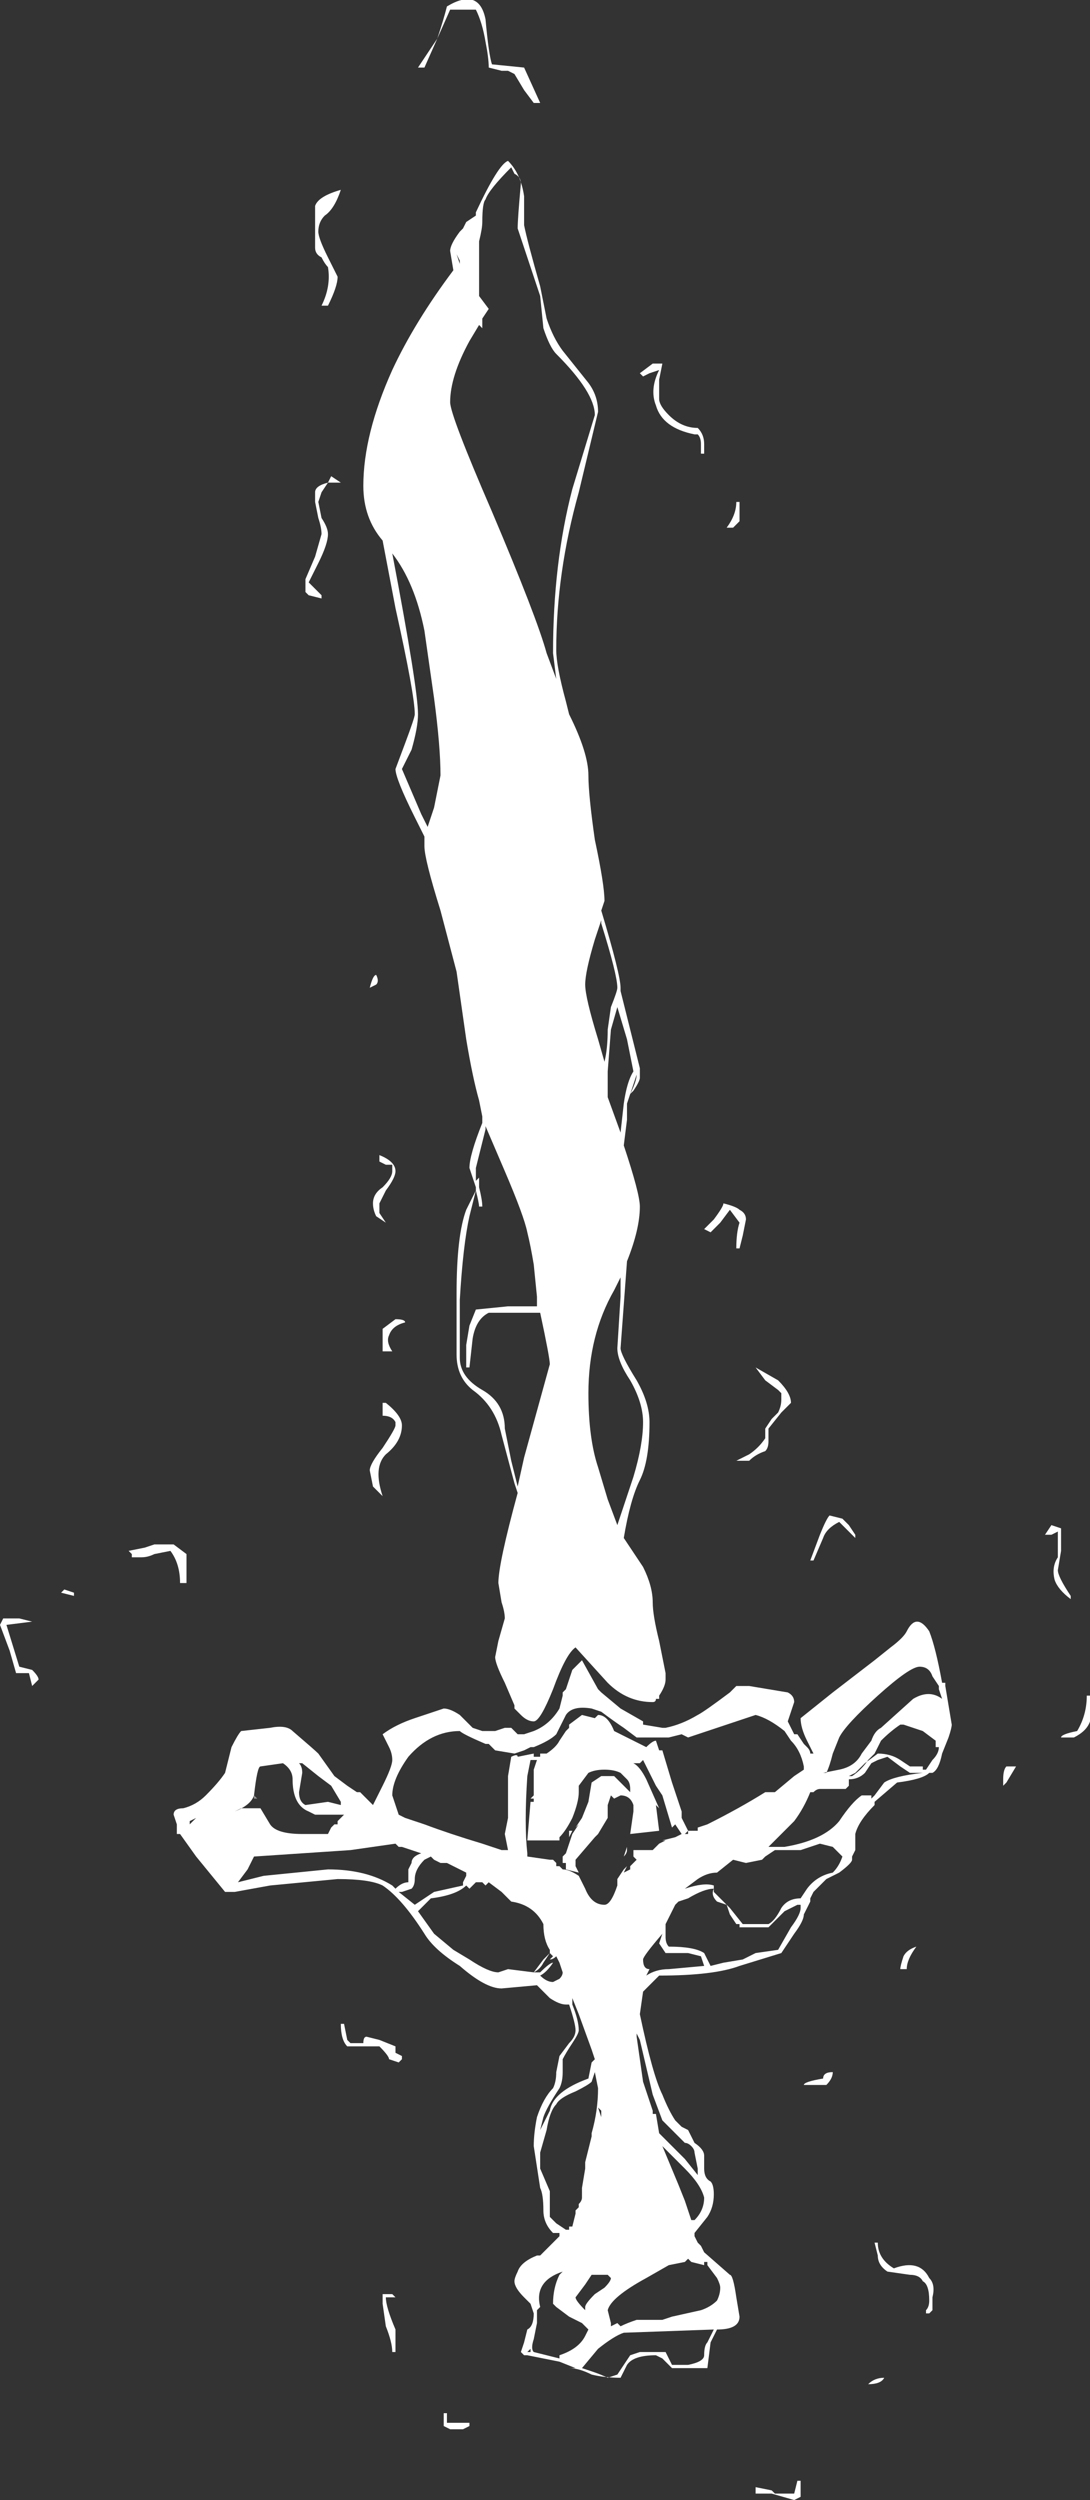 <?xml version="1.0" encoding="UTF-8" standalone="no"?>
<svg xmlns:ffdec="https://www.free-decompiler.com/flash" xmlns:xlink="http://www.w3.org/1999/xlink" ffdec:objectType="shape" height="38.85px" width="16.95px" xmlns="http://www.w3.org/2000/svg">
  <rect width="100%" height="100%" fill="#333333" stroke="none"/>
  <g transform="matrix(1.0, 0.0, 0.0, 1.0, 18.2, 31.6)">
    <path d="M-14.25 -3.65 L-14.25 -3.7 -14.2 -3.65 -14.25 -3.65" fill="#ffffff" fill-opacity="0.502" fill-rule="evenodd" stroke="none"/>
    <path d="M-11.7 -30.55 L-11.4 -31.0 Q-11.3 -31.3 -11.25 -31.5 -10.75 -31.8 -10.65 -31.3 -10.6 -30.75 -10.55 -30.6 L-10.05 -30.55 -9.8 -30.0 -9.9 -30.0 -10.05 -30.2 -10.2 -30.45 -10.3 -30.5 -10.4 -30.5 -10.6 -30.55 Q-10.6 -30.7 -10.65 -30.95 -10.7 -31.25 -10.8 -31.45 L-11.2 -31.45 -11.6 -30.55 -11.7 -30.55 M-12.9 -28.65 Q-13.0 -28.35 -13.15 -28.25 -13.25 -28.15 -13.25 -28.0 -13.25 -27.9 -13.1 -27.6 L-12.95 -27.3 Q-12.95 -27.15 -13.1 -26.85 L-13.2 -26.85 Q-13.05 -27.15 -13.1 -27.45 -13.15 -27.5 -13.2 -27.6 -13.3 -27.65 -13.3 -27.75 L-13.3 -28.0 Q-13.3 -28.35 -13.3 -28.4 -13.25 -28.55 -12.9 -28.65 M-10.25 -29.0 Q-10.6 -28.65 -10.65 -28.5 -10.7 -28.45 -10.7 -28.15 -10.7 -28.05 -10.75 -27.85 L-10.75 -27.0 -10.6 -26.8 -10.7 -26.65 -10.7 -26.5 -10.75 -26.55 -10.9 -26.3 Q-11.2 -25.75 -11.2 -25.35 -11.2 -25.15 -10.55 -23.65 -9.85 -22.0 -9.7 -21.45 L-9.55 -21.05 -9.6 -21.45 Q-9.6 -22.85 -9.3 -24.0 L-8.95 -25.15 Q-8.95 -25.5 -9.55 -26.1 -9.65 -26.2 -9.75 -26.5 L-9.8 -27.0 -10.15 -28.05 Q-10.15 -28.2 -10.1 -28.75 -10.1 -28.85 -10.2 -28.9 L-10.25 -29.0 M-10.05 -28.55 L-10.05 -28.1 Q-10.0 -27.85 -9.8 -27.15 L-9.7 -26.65 Q-9.6 -26.35 -9.45 -26.15 L-9.05 -25.65 Q-8.9 -25.45 -8.9 -25.2 L-9.2 -23.95 Q-9.55 -22.7 -9.55 -21.5 -9.55 -21.25 -9.4 -20.7 L-9.35 -20.5 Q-9.05 -19.9 -9.05 -19.55 -9.05 -19.25 -8.95 -18.55 -8.8 -17.85 -8.8 -17.6 L-8.85 -17.45 Q-8.55 -16.45 -8.55 -16.25 L-8.55 -16.2 -8.25 -15.0 -8.25 -14.85 Q-8.25 -14.8 -8.35 -14.65 L-8.4 -14.6 Q-8.3 -14.8 -8.3 -14.9 L-8.45 -14.45 -8.45 -14.2 -8.5 -13.8 Q-8.25 -13.05 -8.25 -12.85 -8.25 -12.5 -8.45 -12.0 L-8.55 -10.65 Q-8.55 -10.55 -8.3 -10.15 -8.1 -9.8 -8.1 -9.5 -8.1 -8.9 -8.25 -8.6 -8.4 -8.3 -8.5 -7.7 L-8.2 -7.25 Q-8.05 -6.95 -8.05 -6.7 -8.05 -6.5 -7.95 -6.1 L-7.85 -5.6 -7.85 -5.5 Q-7.85 -5.4 -7.95 -5.25 L-7.95 -5.2 -8.0 -5.2 Q-8.0 -5.15 -8.05 -5.15 -8.45 -5.15 -8.75 -5.45 L-9.25 -6.0 Q-9.4 -5.9 -9.6 -5.35 -9.8 -4.85 -9.9 -4.85 -10.0 -4.85 -10.1 -4.95 L-10.2 -5.05 -10.2 -5.1 -10.35 -5.45 Q-10.5 -5.75 -10.5 -5.85 L-10.45 -6.1 -10.35 -6.45 Q-10.35 -6.55 -10.4 -6.7 L-10.45 -7.0 Q-10.45 -7.3 -10.15 -8.4 L-10.2 -8.55 -10.4 -9.3 Q-10.5 -9.75 -10.85 -10.0 -11.1 -10.2 -11.1 -10.55 L-11.1 -11.5 Q-11.1 -12.4 -10.95 -12.8 L-10.8 -13.1 -10.8 -13.15 -10.9 -13.45 Q-10.9 -13.65 -10.7 -14.15 L-10.7 -14.25 -10.75 -14.5 Q-10.85 -14.85 -10.95 -15.45 L-11.1 -16.5 -11.35 -17.45 Q-11.6 -18.25 -11.6 -18.45 L-11.6 -18.6 -11.75 -18.9 Q-12.05 -19.5 -12.05 -19.65 L-11.9 -20.05 Q-11.75 -20.45 -11.75 -20.5 -11.75 -20.8 -12.05 -22.15 L-12.25 -23.2 Q-12.55 -23.55 -12.55 -24.05 -12.55 -24.85 -12.1 -25.85 -11.75 -26.6 -11.15 -27.4 L-11.2 -27.7 Q-11.2 -27.8 -11.05 -28.0 L-11.0 -28.05 -10.95 -28.15 -10.8 -28.25 -10.8 -28.3 Q-10.45 -29.05 -10.3 -29.1 -10.1 -28.9 -10.05 -28.55 M-7.95 -25.7 L-7.95 -25.4 Q-7.95 -25.3 -7.8 -25.15 -7.6 -24.95 -7.35 -24.95 -7.25 -24.85 -7.25 -24.7 L-7.25 -24.55 -7.3 -24.55 Q-7.3 -24.45 -7.3 -24.7 -7.3 -24.8 -7.35 -24.85 L-7.4 -24.85 Q-7.9 -24.95 -8.0 -25.3 -8.1 -25.55 -7.95 -25.85 L-8.1 -25.8 -8.2 -25.75 -8.25 -25.8 -8.05 -25.95 -7.9 -25.95 -7.95 -25.7 M-11.1 -27.75 L-11.1 -27.75 M-11.05 -27.55 L-11.1 -27.65 -11.05 -27.5 -11.05 -27.55 M-6.7 -23.5 L-6.8 -23.4 -6.9 -23.4 Q-6.75 -23.6 -6.75 -23.8 L-6.7 -23.8 -6.7 -23.5 M-11.45 -20.75 Q-11.55 -21.45 -11.6 -21.8 -11.75 -22.55 -12.1 -23.0 -11.7 -20.9 -11.7 -20.5 -11.7 -20.3 -11.8 -19.95 L-11.95 -19.65 -11.65 -18.95 -11.55 -18.75 -11.45 -19.05 -11.35 -19.55 Q-11.35 -20.0 -11.45 -20.75 M-8.85 -17.3 L-8.95 -17.0 Q-9.1 -16.5 -9.1 -16.3 -9.1 -16.1 -8.9 -15.45 L-8.8 -15.1 Q-8.75 -15.3 -8.75 -15.6 L-8.7 -15.95 Q-8.6 -16.2 -8.6 -16.25 -8.6 -16.45 -8.85 -17.25 L-8.85 -17.3 M-8.75 -14.9 Q-8.75 -14.7 -8.75 -14.55 L-8.55 -14.0 -8.5 -14.45 Q-8.45 -14.8 -8.35 -14.95 L-8.45 -15.45 -8.6 -15.95 -8.7 -15.6 -8.75 -14.95 -8.75 -14.9 M-12.95 -24.1 L-13.1 -24.1 -13.05 -24.2 -12.9 -24.1 -12.95 -24.1 M-13.1 -24.1 L-13.2 -23.95 -13.25 -23.8 -13.2 -23.55 Q-13.1 -23.4 -13.1 -23.3 -13.1 -23.15 -13.25 -22.85 L-13.4 -22.55 -13.2 -22.35 -13.2 -22.3 -13.4 -22.35 -13.45 -22.4 -13.45 -22.6 -13.3 -22.95 -13.2 -23.3 Q-13.2 -23.4 -13.25 -23.55 L-13.3 -23.8 -13.3 -23.95 Q-13.3 -24.05 -13.1 -24.1 M-12.35 -16.3 L-12.45 -16.25 Q-12.4 -16.45 -12.35 -16.45 -12.3 -16.35 -12.35 -16.3 M-12.1 -13.5 L-12.2 -13.5 -12.3 -13.55 -12.3 -13.65 Q-12.05 -13.55 -12.05 -13.4 -12.05 -13.3 -12.2 -13.1 L-12.3 -12.9 -12.3 -12.75 -12.2 -12.6 -12.35 -12.7 Q-12.4 -12.8 -12.4 -12.9 -12.4 -13.05 -12.25 -13.15 -12.1 -13.3 -12.1 -13.4 L-12.1 -13.5 M-12.05 -11.1 Q-11.9 -11.1 -11.9 -11.05 -12.1 -11.0 -12.15 -10.85 -12.2 -10.75 -12.1 -10.6 L-12.25 -10.6 -12.25 -10.95 -12.05 -11.1 M-16.15 -7.4 L-16.15 -7.45 -16.2 -7.5 -15.95 -7.55 -15.8 -7.6 -15.5 -7.6 -15.3 -7.45 -15.3 -7.0 -15.4 -7.0 Q-15.4 -7.3 -15.55 -7.5 L-15.8 -7.45 Q-15.9 -7.4 -16.0 -7.4 L-16.15 -7.4 M-12.2 -9.8 Q-11.95 -9.6 -11.95 -9.45 -11.95 -9.2 -12.2 -9.0 -12.4 -8.8 -12.25 -8.35 L-12.4 -8.5 -12.45 -8.75 Q-12.45 -8.85 -12.25 -9.1 -12.05 -9.4 -12.05 -9.45 L-12.05 -9.5 Q-12.1 -9.6 -12.25 -9.6 L-12.25 -9.8 -12.2 -9.8 M-17.7 -6.4 L-18.1 -6.35 -17.9 -5.7 -17.7 -5.65 Q-17.6 -5.55 -17.6 -5.5 L-17.7 -5.4 -17.75 -5.6 -17.95 -5.6 -18.05 -5.95 -18.2 -6.35 -18.15 -6.45 -17.9 -6.45 -17.7 -6.4 M-9.45 -5.3 L-9.4 -5.35 -9.3 -5.65 -9.15 -5.8 -8.9 -5.35 -8.85 -5.3 -8.55 -5.05 -8.2 -4.85 -8.2 -4.8 -7.9 -4.75 -7.85 -4.75 Q-7.6 -4.8 -7.35 -4.95 -7.25 -5.0 -6.85 -5.3 L-6.75 -5.4 -6.55 -5.4 -5.95 -5.3 Q-5.85 -5.25 -5.85 -5.15 L-5.95 -4.85 -5.85 -4.65 -5.8 -4.65 -5.7 -4.5 -5.65 -4.45 Q-5.6 -4.4 -5.6 -4.35 L-5.55 -4.35 -5.65 -4.55 Q-5.75 -4.75 -5.75 -4.9 L-5.25 -5.3 -4.6 -5.8 -4.35 -6.0 Q-4.15 -6.15 -4.1 -6.25 -3.95 -6.55 -3.75 -6.25 -3.65 -6.0 -3.55 -5.45 L-3.5 -5.45 -3.5 -5.4 -3.4 -4.8 Q-3.4 -4.75 -3.45 -4.6 L-3.55 -4.35 Q-3.6 -4.1 -3.7 -4.05 L-3.75 -4.05 Q-3.85 -3.95 -4.25 -3.9 L-4.6 -3.6 -4.6 -3.55 Q-4.85 -3.3 -4.9 -3.1 L-4.9 -2.85 -4.95 -2.75 -4.95 -2.7 Q-4.95 -2.65 -5.15 -2.5 -5.25 -2.45 -5.35 -2.4 L-5.55 -2.2 -5.6 -2.1 -5.6 -2.05 -5.7 -1.85 Q-5.7 -1.75 -5.85 -1.55 L-6.05 -1.25 -6.7 -1.05 Q-7.1 -0.9 -7.95 -0.9 L-8.2 -0.65 -8.25 -0.3 Q-8.05 0.65 -7.9 0.95 -7.8 1.2 -7.7 1.35 L-7.6 1.45 -7.5 1.5 -7.4 1.7 Q-7.25 1.8 -7.25 1.9 L-7.25 2.1 Q-7.25 2.25 -7.15 2.3 -7.1 2.35 -7.1 2.5 -7.1 2.7 -7.2 2.85 L-7.4 3.1 -7.4 3.15 -7.35 3.25 -7.3 3.3 -7.25 3.4 -6.85 3.75 Q-6.8 3.75 -6.75 4.1 L-6.7 4.4 Q-6.7 4.6 -7.05 4.6 L-7.15 4.8 -7.2 5.2 -7.75 5.2 -7.9 5.05 -8.0 5.0 Q-8.35 5.0 -8.45 5.15 L-8.55 5.35 Q-8.8 5.35 -9.0 5.3 -9.2 5.2 -9.35 5.2 L-9.25 5.2 -9.5 5.1 -10.0 5.0 -10.05 5.0 -10.1 4.95 -10.05 4.8 -10.0 4.6 Q-9.9 4.55 -9.9 4.35 L-9.95 4.2 -10.05 4.1 Q-10.2 3.95 -10.2 3.85 -10.2 3.8 -10.15 3.7 -10.1 3.55 -9.85 3.45 L-9.8 3.45 -9.5 3.15 -9.5 3.1 -9.6 3.1 Q-9.75 2.95 -9.75 2.75 -9.75 2.5 -9.8 2.4 L-9.9 1.75 Q-9.9 1.55 -9.85 1.3 -9.75 1.0 -9.6 0.85 -9.55 0.75 -9.55 0.6 L-9.5 0.35 -9.35 0.15 Q-9.25 0.05 -9.25 -0.05 -9.25 -0.15 -9.35 -0.45 L-9.4 -0.45 Q-9.5 -0.45 -9.65 -0.55 L-9.85 -0.75 -10.4 -0.7 Q-10.65 -0.7 -11.05 -1.05 -11.45 -1.3 -11.6 -1.55 -11.95 -2.1 -12.25 -2.3 -12.45 -2.4 -12.95 -2.4 L-14.0 -2.3 -14.55 -2.2 -14.7 -2.2 -15.15 -2.75 -15.4 -3.1 -15.45 -3.1 -15.45 -3.25 -15.5 -3.4 Q-15.5 -3.5 -15.35 -3.5 -15.15 -3.55 -15.0 -3.7 -14.8 -3.9 -14.7 -4.05 L-14.6 -4.45 Q-14.5 -4.65 -14.45 -4.7 L-14.0 -4.75 Q-13.75 -4.8 -13.65 -4.7 -13.3 -4.4 -13.25 -4.35 L-13.0 -4.0 -12.8 -3.85 -12.65 -3.75 -12.6 -3.75 -12.4 -3.55 -12.25 -3.85 Q-12.1 -4.15 -12.1 -4.25 -12.1 -4.35 -12.15 -4.45 L-12.25 -4.65 Q-12.05 -4.8 -11.75 -4.9 L-11.3 -5.05 Q-11.2 -5.05 -11.05 -4.95 L-10.85 -4.75 -10.7 -4.7 -10.5 -4.7 -10.35 -4.75 -10.25 -4.75 -10.15 -4.65 -10.05 -4.65 -9.9 -4.7 Q-9.65 -4.8 -9.5 -5.05 L-9.45 -5.25 -9.45 -5.3 M-14.15 -4.15 Q-14.2 -4.15 -14.25 -3.7 -14.3 -3.55 -14.55 -3.45 L-14.45 -3.5 -14.15 -3.5 -14.0 -3.25 Q-13.9 -3.1 -13.5 -3.1 L-13.1 -3.1 -13.05 -3.2 -13.0 -3.25 -12.95 -3.25 -12.95 -3.3 -12.85 -3.4 -13.3 -3.4 -13.4 -3.45 Q-13.65 -3.55 -13.65 -3.95 -13.65 -4.1 -13.8 -4.2 L-14.15 -4.15 M-13.5 -4.05 L-13.55 -3.75 Q-13.55 -3.6 -13.45 -3.55 L-13.1 -3.6 -12.9 -3.55 -12.9 -3.6 -13.05 -3.85 -13.25 -4.0 -13.5 -4.2 -13.55 -4.2 Q-13.5 -4.15 -13.5 -4.05 M-12.8 -3.6 L-12.8 -3.6 M-12.05 -3.55 L-12.0 -3.4 -11.9 -3.35 -11.6 -3.25 Q-11.2 -3.1 -10.7 -2.95 L-10.4 -2.85 -10.3 -2.85 -10.35 -3.1 -10.3 -3.35 -10.3 -4.0 -10.25 -4.3 Q-10.15 -4.35 -10.15 -4.3 L-9.9 -4.35 -9.9 -4.3 -9.8 -4.3 -9.8 -4.35 -9.7 -4.35 Q-9.55 -4.45 -9.5 -4.55 L-9.4 -4.7 -9.35 -4.75 -9.35 -4.8 -9.15 -4.95 -8.95 -4.9 -8.9 -4.95 Q-8.75 -4.95 -8.65 -4.7 L-8.15 -4.45 Q-8.05 -4.55 -8.0 -4.55 L-7.95 -4.4 -7.9 -4.4 -7.75 -3.9 -7.6 -3.45 -7.6 -3.35 -7.5 -3.15 -7.55 -3.1 -7.5 -3.1 -7.5 -3.15 -7.35 -3.15 -7.35 -3.2 -7.2 -3.25 Q-6.7 -3.5 -6.3 -3.75 L-6.15 -3.75 -5.85 -4.0 -5.7 -4.1 -5.7 -4.15 Q-5.75 -4.4 -5.9 -4.55 L-6.0 -4.7 Q-6.25 -4.9 -6.45 -4.95 L-7.5 -4.6 -7.6 -4.65 -7.8 -4.6 -8.3 -4.6 -8.5 -4.75 Q-8.65 -4.85 -8.85 -5.0 L-9.0 -5.05 Q-9.3 -5.1 -9.4 -4.95 L-9.55 -4.65 Q-9.65 -4.55 -9.9 -4.45 L-9.95 -4.45 -10.05 -4.4 -10.2 -4.35 -10.5 -4.4 -10.6 -4.5 -10.65 -4.5 Q-11.0 -4.65 -11.05 -4.7 -11.5 -4.7 -11.85 -4.3 -12.1 -3.95 -12.1 -3.7 L-12.05 -3.55 M-17.05 -6.85 L-17.05 -6.8 -17.25 -6.85 -17.2 -6.9 -17.05 -6.85 M-15.25 -3.25 L-15.15 -3.35 -15.25 -3.3 -15.25 -3.25 M-12.0 -2.9 L-12.05 -2.95 -12.75 -2.85 -14.25 -2.75 -14.35 -2.55 -14.5 -2.35 -14.1 -2.45 -13.1 -2.55 Q-12.5 -2.55 -12.1 -2.3 L-12.05 -2.25 Q-11.95 -2.35 -11.85 -2.35 L-11.85 -2.55 -11.8 -2.65 Q-11.8 -2.75 -11.65 -2.8 L-11.95 -2.9 -12.0 -2.9 M-11.8 -2.25 L-11.95 -2.2 -12.0 -2.2 -11.75 -2.0 -11.45 -2.2 -11.0 -2.3 -11.0 -2.35 -10.95 -2.45 -10.95 -2.5 -11.25 -2.65 -11.35 -2.65 -11.45 -2.7 -11.5 -2.75 -11.6 -2.7 Q-11.75 -2.55 -11.75 -2.4 -11.75 -2.3 -11.8 -2.25 M-12.85 -0.15 L-12.8 0.1 -12.75 0.15 -12.55 0.15 Q-12.55 0.05 -12.5 0.05 L-12.3 0.1 -12.05 0.2 -12.05 0.3 -11.95 0.35 -11.95 0.4 -12.0 0.45 -12.15 0.4 Q-12.15 0.35 -12.3 0.2 L-12.8 0.2 Q-12.9 0.1 -12.9 -0.15 L-12.85 -0.15 M-5.1 -8.0 L-5.0 -7.9 -4.9 -7.75 -4.9 -7.7 -5.15 -7.95 Q-5.35 -7.85 -5.4 -7.7 L-5.55 -7.35 -5.6 -7.35 -5.45 -7.75 Q-5.35 -8.0 -5.3 -8.05 L-5.1 -8.0 M-1.85 -7.9 L-1.7 -7.85 Q-1.7 -7.75 -1.7 -7.5 L-1.75 -7.2 Q-1.75 -7.1 -1.55 -6.8 L-1.55 -6.75 Q-1.75 -6.9 -1.8 -7.05 -1.85 -7.25 -1.75 -7.4 L-1.75 -7.8 -1.85 -7.75 -1.95 -7.75 -1.85 -7.9 M-6.7 -12.8 Q-6.6 -12.75 -6.6 -12.65 L-6.65 -12.4 -6.7 -12.2 -6.75 -12.2 Q-6.75 -12.45 -6.7 -12.6 L-6.85 -12.8 -7.0 -12.6 -7.15 -12.45 -7.25 -12.5 -7.1 -12.65 Q-6.95 -12.85 -6.95 -12.9 -6.75 -12.85 -6.7 -12.8 M-8.55 -11.45 L-8.55 -11.75 -8.65 -11.55 Q-9.05 -10.85 -9.05 -9.95 -9.05 -9.25 -8.9 -8.8 L-8.75 -8.3 -8.6 -7.9 -8.35 -8.65 Q-8.2 -9.15 -8.2 -9.5 -8.2 -9.8 -8.4 -10.15 -8.6 -10.45 -8.6 -10.65 L-8.55 -11.45 M-10.65 -14.05 L-10.8 -13.45 -10.8 -13.25 -10.75 -13.3 -10.75 -13.15 Q-10.7 -12.95 -10.7 -12.85 L-10.75 -12.85 Q-10.75 -12.9 -10.8 -13.1 L-10.9 -12.7 Q-11.0 -12.25 -11.05 -11.4 L-11.05 -10.5 Q-11.05 -10.2 -10.7 -10.0 -10.35 -9.8 -10.35 -9.4 L-10.25 -8.9 -10.15 -8.5 -10.05 -8.95 -9.65 -10.4 Q-9.65 -10.5 -9.8 -11.2 L-10.6 -11.2 Q-10.8 -11.1 -10.85 -10.8 L-10.9 -10.35 -10.95 -10.35 -10.95 -10.7 -10.9 -11.0 -10.8 -11.25 -10.3 -11.3 -9.85 -11.3 -9.85 -11.45 -9.9 -11.95 Q-9.95 -12.25 -10.0 -12.45 -10.05 -12.7 -10.35 -13.4 L-10.65 -14.1 -10.65 -14.05 M-5.9 -9.8 L-6.05 -9.65 -6.25 -9.4 -6.25 -9.2 Q-6.25 -9.1 -6.3 -9.05 -6.45 -9.0 -6.55 -8.9 L-6.75 -8.9 -6.55 -9.0 Q-6.4 -9.1 -6.3 -9.25 L-6.3 -9.4 -6.2 -9.55 -6.1 -9.65 Q-6.05 -9.75 -6.05 -9.85 L-6.05 -9.95 -6.1 -10.0 -6.3 -10.15 -6.45 -10.35 -6.1 -10.15 Q-5.9 -9.95 -5.9 -9.8 M-8.35 -2.75 L-8.35 -2.85 -8.05 -2.85 -7.95 -2.95 -7.85 -3.0 -7.9 -3.0 -7.7 -3.05 -7.6 -3.1 -7.7 -3.25 -7.75 -3.2 -7.9 -3.7 -8.0 -3.85 -8.2 -4.25 -8.25 -4.2 -8.35 -4.2 Q-8.25 -4.15 -8.15 -3.95 L-7.95 -3.5 -8.0 -3.55 -7.95 -3.15 -8.4 -3.1 -8.35 -3.45 -8.35 -3.55 Q-8.4 -3.7 -8.55 -3.7 L-8.65 -3.65 -8.7 -3.7 -8.75 -3.55 Q-8.75 -3.4 -8.75 -3.35 L-8.9 -3.1 -8.95 -3.05 -9.25 -2.7 -9.25 -2.6 -9.2 -2.5 -9.4 -2.55 -9.4 -2.65 -9.45 -2.65 -9.45 -2.75 -9.4 -2.8 -9.3 -3.1 -9.2 -3.25 -9.25 -3.2 -9.15 -3.35 -9.05 -3.6 -9.0 -3.9 -8.85 -4.0 -8.65 -4.0 -8.4 -3.75 -8.4 -3.8 Q-8.4 -3.9 -8.45 -3.95 L-8.55 -4.05 Q-8.65 -4.1 -8.8 -4.1 -8.95 -4.1 -9.05 -4.05 L-9.2 -3.85 -9.2 -3.75 Q-9.2 -3.6 -9.3 -3.35 -9.4 -3.15 -9.5 -3.05 L-9.5 -3.0 -10.0 -3.0 -9.95 -3.6 -9.9 -3.6 -9.9 -3.65 -9.95 -3.65 -9.9 -3.7 -9.9 -4.1 -9.85 -4.25 -9.95 -4.25 -10.0 -4.0 Q-10.05 -3.25 -10.0 -2.8 L-10.0 -2.75 -9.65 -2.7 -9.6 -2.7 -9.55 -2.65 -9.55 -2.6 -9.5 -2.6 -9.45 -2.55 Q-9.35 -2.55 -9.2 -2.45 L-9.1 -2.25 Q-9.0 -2.0 -8.8 -2.0 -8.7 -2.0 -8.6 -2.3 L-8.6 -2.4 -8.5 -2.55 -8.45 -2.6 -8.5 -2.5 -8.4 -2.55 -8.4 -2.6 -8.3 -2.7 -8.35 -2.75 M-9.35 -3.15 L-9.3 -3.15 -9.35 -3.05 -9.35 -3.15 M-10.95 -2.3 Q-11.1 -2.15 -11.5 -2.1 L-11.7 -1.9 -11.45 -1.55 -11.15 -1.3 -10.9 -1.15 Q-10.6 -0.95 -10.45 -0.95 L-10.3 -1.0 -9.9 -0.95 -9.75 -1.15 -9.65 -1.25 -9.65 -1.3 Q-9.75 -1.45 -9.75 -1.7 -9.9 -2.0 -10.25 -2.05 L-10.4 -2.2 -10.6 -2.35 -10.65 -2.3 -10.7 -2.35 -10.8 -2.35 -10.9 -2.25 -10.95 -2.3 M-10.2 -0.7 L-10.2 -0.7 M-9.8 -0.95 Q-9.65 -1.1 -9.6 -1.1 -9.7 -0.95 -9.8 -0.9 -9.7 -0.8 -9.6 -0.8 L-9.5 -0.85 Q-9.45 -0.9 -9.45 -0.95 L-9.5 -1.1 -9.55 -1.2 Q-9.6 -1.15 -9.65 -1.15 L-9.6 -1.2 -9.65 -1.25 -9.75 -1.1 Q-9.8 -1.0 -9.9 -0.95 L-9.8 -0.95 M-9.3 -0.5 L-9.3 -0.45 Q-9.2 -0.2 -9.2 -0.05 -9.2 0.0 -9.3 0.15 -9.4 0.3 -9.45 0.4 L-9.45 0.6 Q-9.45 0.75 -9.5 0.85 -9.7 1.15 -9.75 1.3 L-9.8 1.5 -9.65 1.2 Q-9.6 0.9 -9.05 0.7 L-9.0 0.45 -8.95 0.4 -9.0 0.25 -9.2 -0.3 -9.3 -0.55 -9.3 -0.5 M-6.35 -2.7 L-6.6 -2.65 -6.8 -2.7 -7.05 -2.5 Q-7.2 -2.5 -7.35 -2.4 L-7.55 -2.25 Q-7.25 -2.35 -7.1 -2.3 L-7.1 -2.2 -6.85 -1.95 -6.65 -1.7 -6.25 -1.7 Q-6.15 -1.75 -6.05 -1.95 -5.95 -2.1 -5.75 -2.1 L-5.65 -2.25 Q-5.5 -2.45 -5.25 -2.5 -5.15 -2.6 -5.1 -2.75 L-5.25 -2.9 -5.45 -2.95 -5.75 -2.85 -6.15 -2.85 -6.3 -2.75 -6.35 -2.7 M-6.2 -2.9 L-6.0 -2.9 Q-5.4 -3.0 -5.15 -3.3 -4.95 -3.6 -4.8 -3.7 L-4.65 -3.7 -4.65 -3.65 -4.6 -3.7 -4.45 -3.9 Q-4.3 -4.0 -3.85 -4.05 L-4.05 -4.05 -4.2 -4.15 -4.4 -4.3 -4.55 -4.25 -4.65 -4.2 -4.75 -4.05 Q-4.85 -3.95 -5.0 -3.95 L-5.0 -3.85 -5.05 -3.8 -5.45 -3.8 Q-5.5 -3.8 -5.55 -3.75 L-5.6 -3.75 Q-5.7 -3.5 -5.85 -3.3 L-6.25 -2.9 -6.2 -2.9 M-6.9 -2.0 L-7.05 -2.05 Q-7.15 -2.15 -7.1 -2.25 -7.25 -2.25 -7.5 -2.1 L-7.65 -2.05 -7.7 -2.0 -7.85 -1.7 -7.85 -1.5 Q-7.85 -1.4 -7.8 -1.35 -7.4 -1.35 -7.25 -1.25 L-7.15 -1.05 -6.95 -1.1 -6.65 -1.15 -6.45 -1.25 -6.1 -1.3 -5.9 -1.65 Q-5.75 -1.85 -5.75 -1.95 L-5.75 -2.0 -5.8 -2.0 -6.0 -1.9 -6.25 -1.65 -6.7 -1.65 -6.7 -1.7 -6.75 -1.7 -6.85 -1.85 -6.9 -2.0 M-8.5 -2.7 L-8.5 -2.75 -8.45 -2.9 -8.45 -2.85 Q-8.45 -2.8 -8.5 -2.75 L-8.5 -2.7 M-7.9 -1.55 Q-8.2 -1.2 -8.2 -1.15 -8.2 -1.0 -8.1 -1.0 L-8.15 -0.9 Q-8.0 -1.0 -7.8 -1.0 L-7.25 -1.05 -7.3 -1.2 -7.5 -1.25 -7.85 -1.25 -7.95 -1.4 -7.9 -1.55 M-8.55 -1.65 L-8.55 -1.65 M-2.4 -4.15 L-2.55 -3.9 -2.6 -3.85 -2.6 -3.95 Q-2.6 -4.1 -2.55 -4.15 L-2.4 -4.15 M-1.45 -4.7 Q-1.3 -4.95 -1.3 -5.25 L-1.25 -5.25 -1.25 -4.85 Q-1.3 -4.7 -1.5 -4.6 L-1.7 -4.6 Q-1.7 -4.65 -1.45 -4.7 M-3.7 -5.55 Q-3.75 -5.7 -3.9 -5.7 -4.05 -5.7 -4.55 -5.25 -5.05 -4.8 -5.15 -4.6 L-5.25 -4.35 Q-5.3 -4.15 -5.35 -4.05 L-5.4 -4.05 -5.15 -4.1 Q-4.9 -4.15 -4.8 -4.35 L-4.65 -4.55 Q-4.6 -4.7 -4.5 -4.75 L-4.0 -5.2 Q-3.75 -5.35 -3.55 -5.2 L-3.6 -5.35 -3.6 -5.4 -3.7 -5.55 M-5.55 -3.85 L-5.55 -3.85 M-4.9 -4.05 L-4.75 -4.2 -4.55 -4.35 Q-4.35 -4.35 -4.2 -4.25 L-4.05 -4.15 -3.85 -4.15 -3.85 -4.1 -3.8 -4.1 -3.7 -4.25 Q-3.6 -4.35 -3.6 -4.45 L-3.65 -4.45 Q-3.65 -4.5 -3.65 -4.55 L-3.85 -4.7 -4.15 -4.8 -4.2 -4.8 Q-4.35 -4.7 -4.5 -4.55 L-4.6 -4.35 -4.7 -4.25 Q-4.8 -4.1 -4.95 -4.0 L-5.0 -4.0 -4.9 -4.05 M-4.1 -1.0 L-4.2 -1.0 Q-4.2 -1.05 -4.15 -1.2 -4.1 -1.3 -3.95 -1.35 -4.1 -1.15 -4.1 -1.0 M-5.25 0.6 Q-5.25 0.7 -5.35 0.8 L-5.7 0.8 Q-5.7 0.75 -5.4 0.7 -5.4 0.6 -5.25 0.6 M-4.55 3.25 Q-4.55 3.5 -4.3 3.65 -3.9 3.5 -3.75 3.8 -3.65 3.9 -3.7 4.1 -3.7 4.25 -3.7 4.3 L-3.75 4.35 -3.8 4.35 -3.8 4.3 Q-3.75 4.25 -3.75 4.15 -3.75 3.9 -3.85 3.85 -3.9 3.75 -4.05 3.75 L-4.4 3.7 Q-4.55 3.6 -4.55 3.45 L-4.6 3.25 -4.55 3.25 M-4.7 5.45 Q-4.6 5.35 -4.45 5.35 -4.5 5.45 -4.7 5.45 M-8.2 0.75 L-8.05 1.2 -8.05 1.25 -8.0 1.25 -7.95 1.55 -7.55 1.95 -7.35 2.2 -7.35 2.1 -7.4 1.85 Q-7.4 1.8 -7.45 1.75 -7.5 1.7 -7.55 1.7 L-7.9 1.35 -8.05 0.95 -8.25 0.1 -8.3 0.0 -8.3 0.05 -8.2 0.75 M-7.65 2.35 L-7.55 2.6 -7.45 2.9 -7.4 2.9 Q-7.25 2.75 -7.25 2.55 -7.3 2.35 -7.55 2.1 L-7.9 1.75 -7.65 2.35 M-7.55 3.55 L-7.8 3.6 -8.15 3.8 Q-8.7 4.1 -8.75 4.3 L-8.7 4.5 -8.7 4.55 -8.6 4.5 -8.55 4.55 Q-8.45 4.5 -8.3 4.45 L-7.9 4.45 -7.75 4.4 -7.3 4.3 Q-7.15 4.25 -7.05 4.15 -7.0 4.05 -7.0 3.95 -7.0 3.9 -7.05 3.8 L-7.2 3.6 -7.2 3.55 -7.25 3.55 -7.25 3.6 -7.45 3.55 -7.5 3.5 -7.55 3.55 M-8.9 0.85 L-8.95 0.6 -9.0 0.75 Q-9.05 0.8 -9.25 0.9 -9.5 1.0 -9.55 1.1 -9.65 1.2 -9.7 1.5 L-9.8 1.85 -9.8 2.1 -9.65 2.45 Q-9.65 2.6 -9.65 2.85 L-9.55 2.95 -9.4 3.05 -9.35 3.05 -9.35 3.0 -9.3 3.0 -9.25 2.8 -9.25 2.75 -9.2 2.7 -9.2 2.65 Q-9.15 2.6 -9.15 2.55 -9.15 2.5 -9.15 2.45 L-9.15 2.4 -9.1 2.1 -9.1 2.0 -9.0 1.6 -9.0 1.55 Q-8.9 1.2 -8.9 0.85 M-8.85 1.3 L-8.85 1.2 -8.9 1.15 -8.85 1.3 M-9.0 3.75 L-9.1 3.9 -9.25 4.1 Q-9.25 4.15 -9.1 4.3 L-9.1 4.25 Q-9.1 4.2 -8.95 4.05 L-8.8 3.95 Q-8.7 3.85 -8.7 3.8 L-8.75 3.75 -9.0 3.75 M-9.45 3.7 Q-9.9 3.85 -9.8 4.25 L-9.85 4.3 -9.85 4.5 -9.9 4.75 Q-9.95 4.9 -9.9 4.95 L-9.5 5.05 -9.5 5.0 Q-9.2 4.9 -9.1 4.7 L-9.05 4.6 -9.15 4.5 -9.35 4.4 -9.55 4.25 -9.6 4.2 Q-9.6 3.95 -9.5 3.75 L-9.45 3.7 M-9.95 4.95 L-9.95 4.9 -10.0 4.95 -9.95 4.95 M-9.0 5.25 Q-8.85 5.3 -8.75 5.35 L-8.6 5.3 -8.4 5.0 -8.25 4.95 -7.85 4.95 -7.75 5.15 -7.5 5.15 Q-7.25 5.1 -7.25 5.0 -7.25 4.85 -7.2 4.8 L-7.1 4.6 -8.5 4.65 Q-8.65 4.7 -8.9 4.9 L-9.15 5.2 -9.0 5.25 M-11.25 6.05 L-10.9 6.05 -10.9 6.1 -11.0 6.15 -11.2 6.15 -11.3 6.1 -11.3 5.9 -11.25 5.9 -11.25 6.05 M-6.2 7.15 L-6.45 7.15 -6.45 7.05 -6.2 7.1 -6.15 7.15 -5.85 7.15 -5.8 6.95 -5.75 6.95 -5.75 7.2 -5.85 7.25 -6.2 7.15 M-12.05 4.1 L-12.2 4.1 Q-12.2 4.25 -12.05 4.6 L-12.05 4.95 -12.1 4.95 Q-12.1 4.8 -12.2 4.55 L-12.25 4.2 -12.25 4.05 -12.1 4.05 -12.05 4.1" fill="#ffffff" fill-rule="evenodd" stroke="none"/>
    <path d="M-9.45 -5.25 L-9.45 -5.3 -9.45 -5.25 M-9.65 -2.7 L-9.6 -2.7 -9.65 -2.7 M-8.35 -2.75 L-8.35 -2.75" fill="#00ffff" fill-rule="evenodd" stroke="none"/>
    <path d="M-12.05 -1.05 L-12.05 -1.05" fill="#6bcbeb" fill-opacity="0.502" fill-rule="evenodd" stroke="none"/>
  </g>
</svg>
